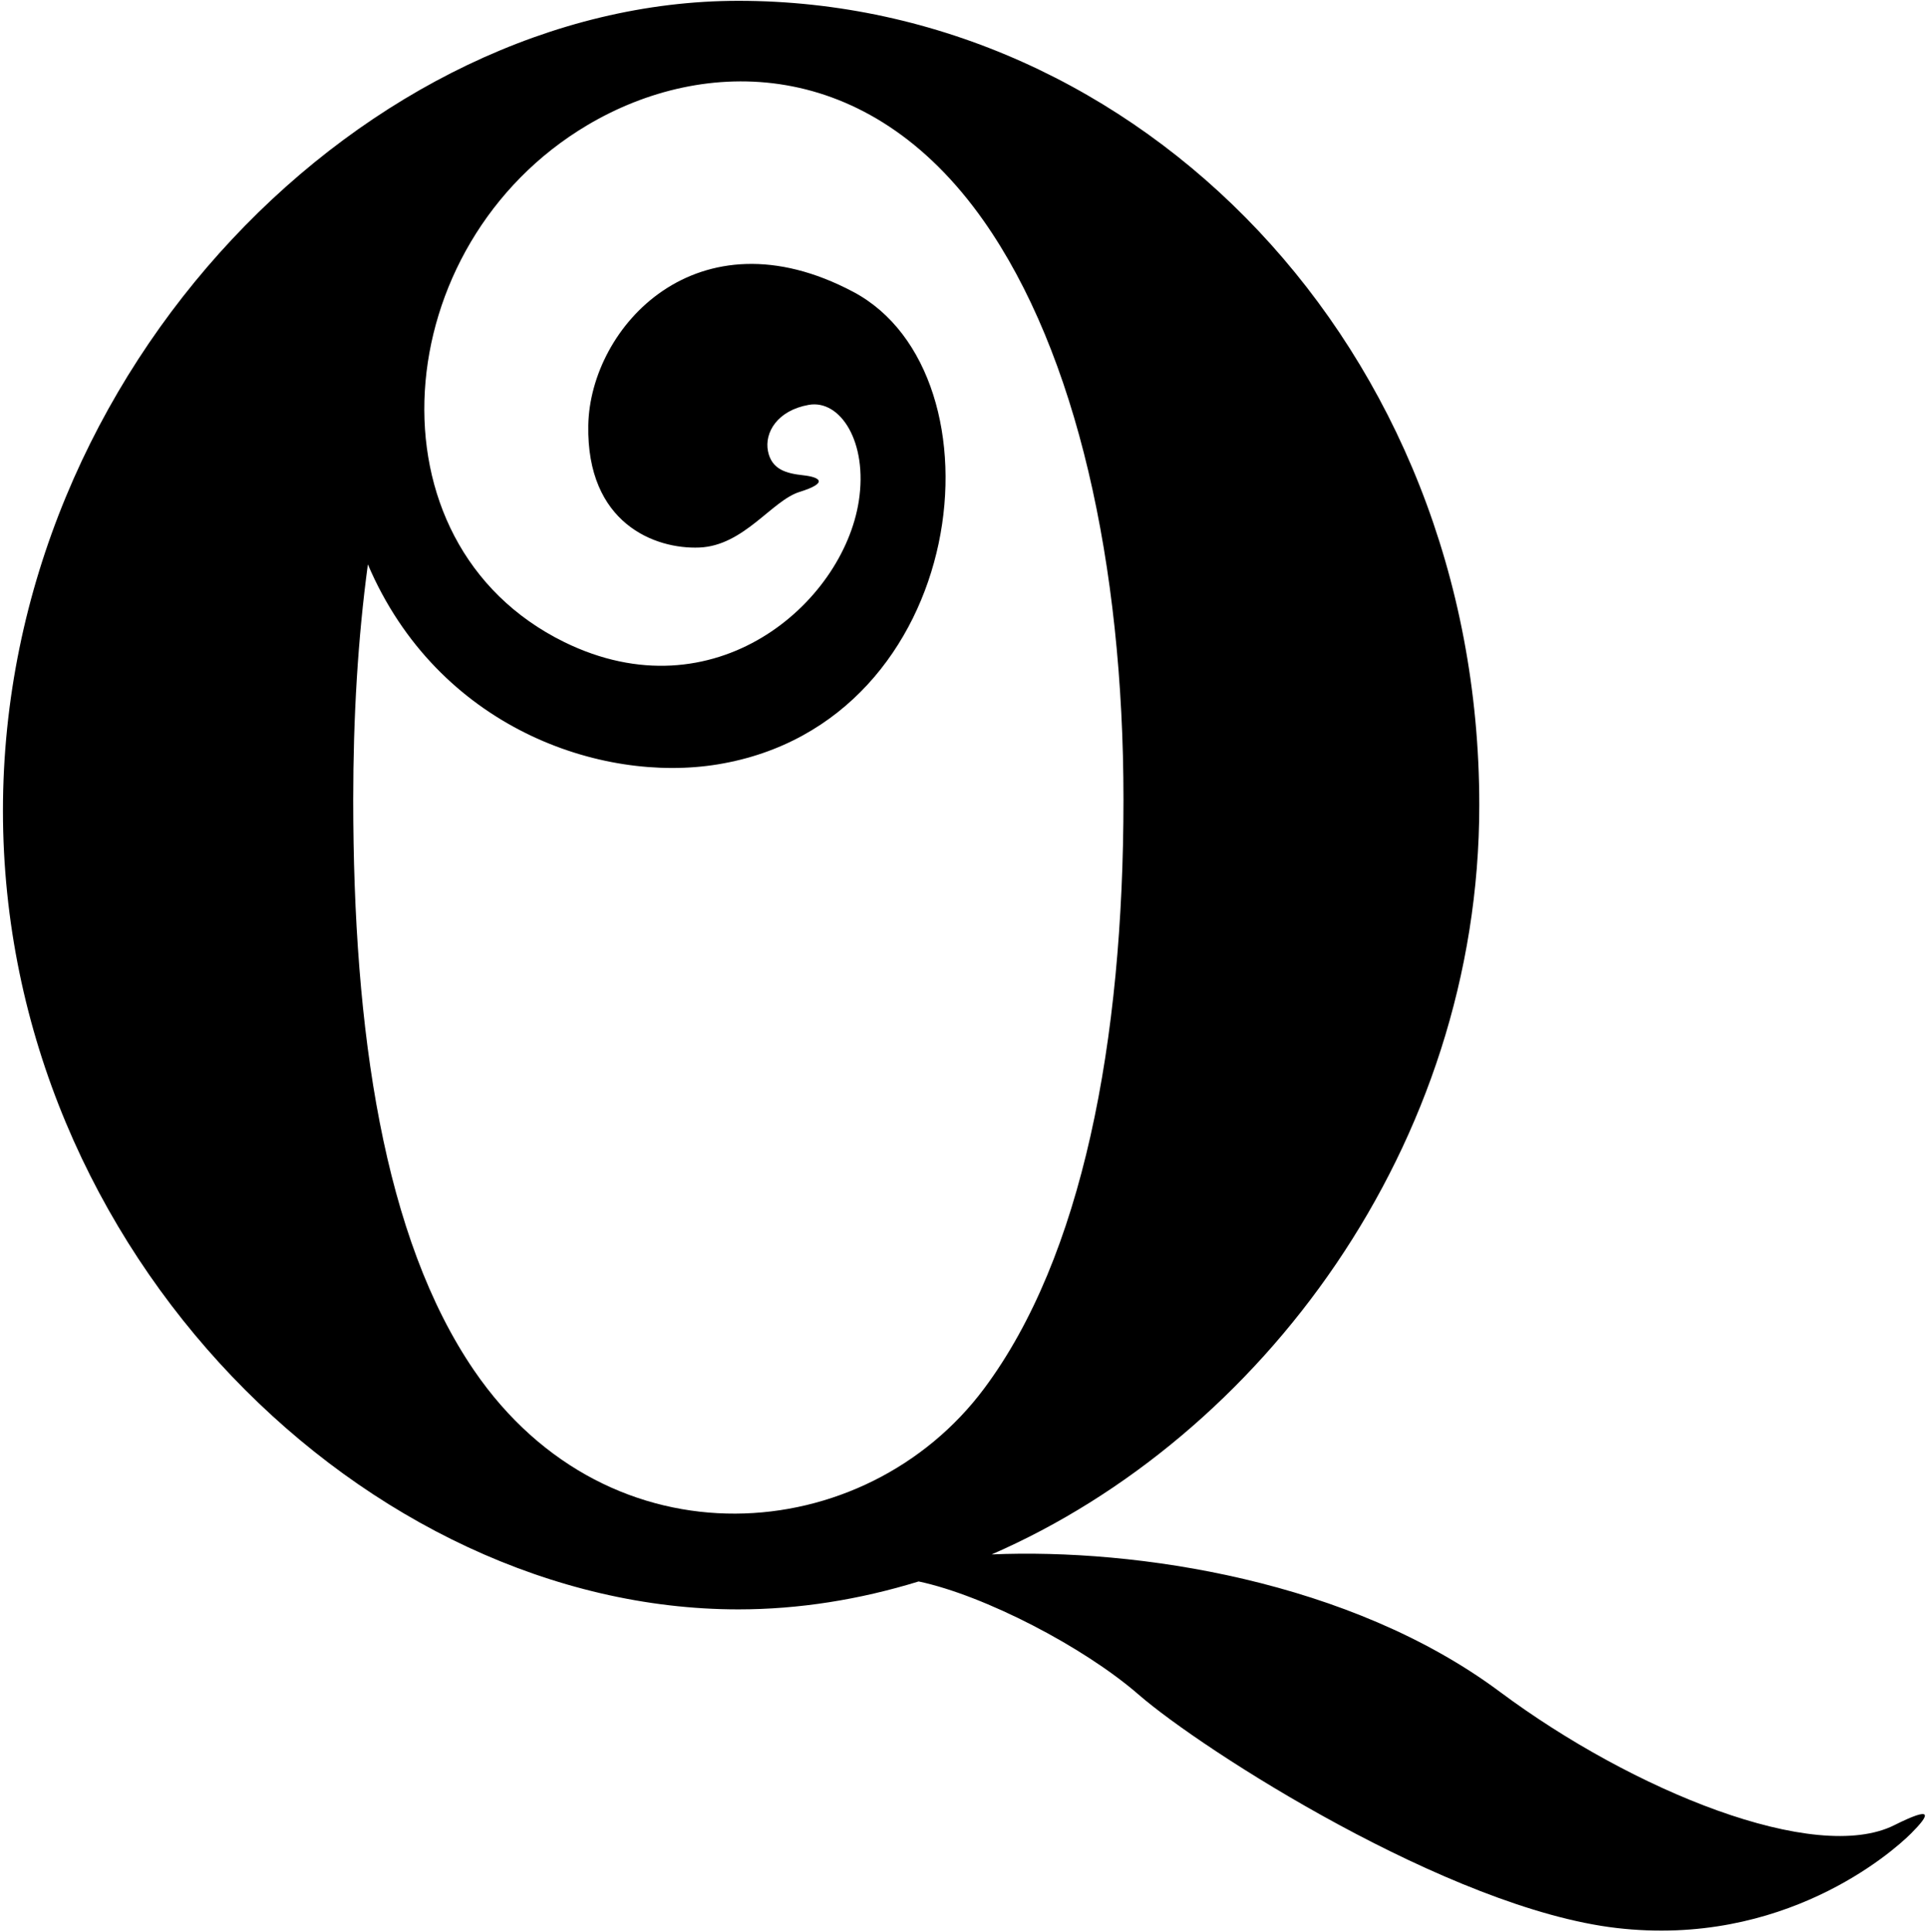 <?xml version="1.0" encoding="UTF-8"?>
<svg xmlns="http://www.w3.org/2000/svg" xmlns:xlink="http://www.w3.org/1999/xlink" width="423pt" height="424pt" viewBox="0 0 423 424" version="1.1">
<g id="surface1">
<path style=" stroke:none;fill-rule:nonzero;fill:rgb(0%,0%,0%);fill-opacity:1;" d="M 415.836 400.566 C 398.512 409.23 358.539 393.121 329.219 371.285 C 296.434 346.875 249.496 339.785 217.684 341.148 C 276.672 315.453 324.723 251.512 324.723 176.695 C 324.723 75.957 249.648 0.18 162.078 0.18 C 81.012 0.18 0.648 80.43 0.648 177.914 C 0.648 275.402 81.012 353.211 162.078 353.211 C 175.379 353.211 188.691 351.07 201.656 347.082 C 216.113 350.145 237.918 361.465 249.918 371.895 C 263.945 384.094 318.238 418.867 354.836 423.137 C 391.438 427.406 415.227 406.664 419.496 402.395 C 423.766 398.125 424.379 396.297 415.836 400.566 Z M 104.059 300.762 C 84.207 271.715 77.535 226.395 77.535 175.477 C 77.535 157.367 78.566 140.023 80.754 123.871 C 96.055 159.73 131.93 171.977 157.602 167.75 C 213.09 158.609 221.406 82.133 187.289 64.051 C 153.059 45.902 129.543 71.773 129.137 93.328 C 128.73 114.883 143.777 120.574 153.535 120.168 C 163.297 119.762 169.422 109.867 175.496 107.969 C 182.004 105.938 179.969 104.715 176.309 104.309 C 172.648 103.902 169.398 103.09 168.582 99.023 C 167.77 94.953 170.617 90.074 177.531 88.855 C 184.441 87.637 190.543 96.988 188.512 110.004 C 185 132.465 156.777 157.078 123.852 140.91 C 79.574 119.164 84.836 53.602 128.969 27.445 C 154.672 12.215 190.543 12.355 215.93 48.473 C 236.305 77.457 246.617 123.785 246.617 175.477 C 246.617 228.762 237.512 275.914 216.059 304.703 C 189.996 339.676 133.863 344.359 104.059 300.762 "/>
</g>
</svg>
